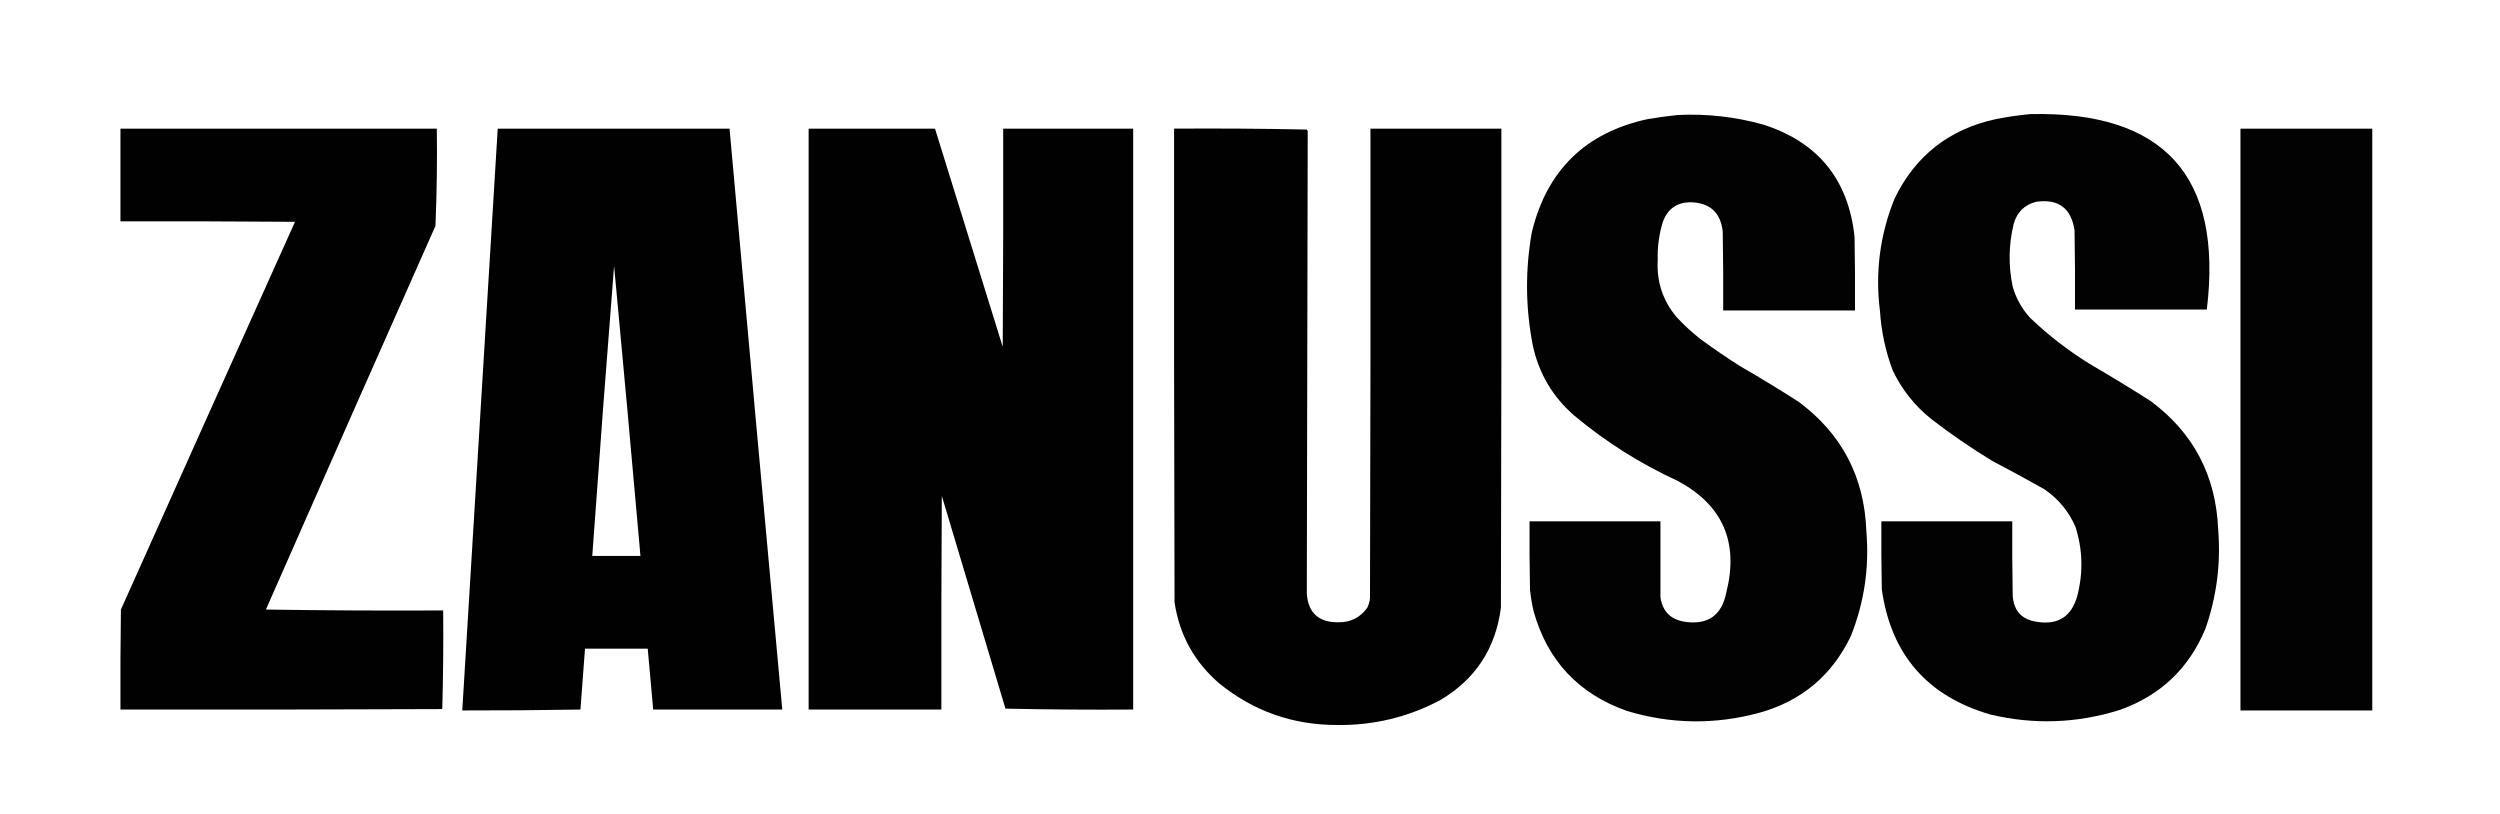 <?xml version="1.0" encoding="UTF-8"?>
<!DOCTYPE svg PUBLIC "-//W3C//DTD SVG 1.1//EN" "http://www.w3.org/Graphics/SVG/1.1/DTD/svg11.dtd">
<svg xmlns="http://www.w3.org/2000/svg" version="1.1" width="2750px" height="895px" style="shape-rendering:geometricPrecision; text-rendering:geometricPrecision; image-rendering:optimizeQuality; fill-rule:evenodd; clip-rule:evenodd" xmlns:xlink="http://www.w3.org/1999/xlink">
<g><path style="opacity:0.991" fill="#000000" d="M 2233.5,125.5 C 2380.59,122.272 2445.26,193.939 2427.5,340.5C 2379.17,340.5 2330.83,340.5 2282.5,340.5C 2282.67,311.498 2282.5,282.498 2282,253.5C 2278.4,228.918 2264.24,218.418 2239.5,222C 2226.73,225.438 2218.56,233.605 2215,246.5C 2209.47,269.433 2209.14,292.433 2214,315.5C 2217.76,328.353 2224.09,339.687 2233,349.5C 2253.94,369.545 2276.78,387.045 2301.5,402C 2323.1,414.603 2344.43,427.603 2365.5,441C 2412.74,475.959 2437.57,523.126 2440,582.5C 2443,619.851 2438.33,656.184 2426,691.5C 2407.8,735.37 2376.3,765.203 2331.5,781C 2284.63,795.672 2237.3,797.339 2189.5,786C 2120.03,765.866 2080.19,720.033 2070,648.5C 2069.5,623.502 2069.33,598.502 2069.5,573.5C 2117.5,573.5 2165.5,573.5 2213.5,573.5C 2213.33,600.835 2213.5,628.169 2214,655.5C 2215.19,672.025 2224.02,681.525 2240.5,684C 2263.86,687.739 2278.7,678.239 2285,655.5C 2291.66,629.925 2290.99,604.592 2283,579.5C 2275.53,562.357 2264.03,548.524 2248.5,538C 2229.66,527.413 2210.66,517.079 2191.5,507C 2168.3,492.902 2145.96,477.568 2124.5,461C 2106.21,446.383 2092.04,428.549 2082,407.5C 2074.14,386.543 2069.47,364.876 2068,342.5C 2062.55,299.699 2067.89,258.365 2084,218.5C 2106.88,171.29 2144.05,142.124 2195.5,131C 2208.22,128.496 2220.89,126.663 2233.5,125.5 Z"/></g>
<g><path style="opacity:0.991" fill="#000000" d="M 1845.5,126.5 C 1877.42,124.942 1908.75,128.442 1939.5,137C 1999.8,156.302 2033.3,197.469 2040,260.5C 2040.5,287.498 2040.67,314.498 2040.5,341.5C 1992.17,341.5 1943.83,341.5 1895.5,341.5C 1895.67,312.498 1895.5,283.498 1895,254.5C 1892.6,233.934 1881.1,223.268 1860.5,222.5C 1844.79,222.28 1834.29,229.613 1829,244.5C 1824.9,258.018 1823.06,271.851 1823.5,286C 1822.16,309.634 1828.99,330.468 1844,348.5C 1852.23,357.402 1861.07,365.569 1870.5,373C 1884.82,383.494 1899.49,393.494 1914.5,403C 1936.17,415.498 1957.5,428.498 1978.5,442C 2026.03,477.22 2050.87,524.72 2053,584.5C 2056.37,624.222 2050.7,662.555 2036,699.5C 2015.34,742.815 1981.84,770.982 1935.5,784C 1886.61,797.292 1837.94,796.625 1789.5,782C 1736.37,763.201 1702.2,726.701 1687,672.5C 1685.15,664.583 1683.82,656.583 1683,648.5C 1682.5,623.502 1682.33,598.502 1682.5,573.5C 1730.5,573.5 1778.5,573.5 1826.5,573.5C 1826.52,601.541 1826.52,629.375 1826.5,657C 1828.79,672.62 1837.79,681.62 1853.5,684C 1878.91,687.594 1894.08,676.761 1899,651.5C 1912.83,596.359 1894.99,555.526 1845.5,529C 1804.16,510.012 1766.16,486.012 1731.5,457C 1707.72,436.289 1692.56,410.456 1686,379.5C 1678.01,338.194 1677.68,296.86 1685,255.5C 1701.5,187.333 1744,145.833 1812.5,131C 1823.6,129.151 1834.6,127.651 1845.5,126.5 Z"/></g>
<g><path style="opacity:0.993" fill="#000000" d="M 132.5,141.5 C 248.5,141.5 364.5,141.5 480.5,141.5C 480.98,177.228 480.48,212.895 479,248.5C 416.559,389.049 354.392,529.716 292.5,670.5C 357.497,671.5 422.497,671.833 487.5,671.5C 487.83,707.74 487.496,743.906 486.5,780C 368.5,780.5 250.5,780.667 132.5,780.5C 132.333,743.832 132.5,707.165 133,670.5C 196.705,528.259 260.538,386.092 324.5,244C 260.501,243.5 196.501,243.333 132.5,243.5C 132.5,209.5 132.5,175.5 132.5,141.5 Z"/></g>
<g><path style="opacity:0.993" fill="#000000" d="M 547.5,141.5 C 632.5,141.5 717.5,141.5 802.5,141.5C 821.593,354.526 840.927,567.526 860.5,780.5C 813.167,780.5 765.833,780.5 718.5,780.5C 716.555,758.157 714.555,735.823 712.5,713.5C 689.5,713.5 666.5,713.5 643.5,713.5C 641.778,735.829 640.111,758.163 638.5,780.5C 595.171,781.235 551.837,781.568 508.5,781.5C 521.422,568.162 534.422,354.829 547.5,141.5 Z M 675.5,292.5 C 685.454,398.663 695.121,504.997 704.5,611.5C 686.833,611.5 669.167,611.5 651.5,611.5C 659.075,505.111 667.075,398.778 675.5,292.5 Z"/></g>
<g><path style="opacity:0.993" fill="#000000" d="M 889.5,141.5 C 935.833,141.5 982.167,141.5 1028.5,141.5C 1053.23,221.512 1078.06,301.512 1103,381.5C 1103.5,301.501 1103.67,221.501 1103.5,141.5C 1151.17,141.5 1198.83,141.5 1246.5,141.5C 1246.5,354.5 1246.5,567.5 1246.5,780.5C 1199.59,780.83 1152.76,780.497 1106,779.5C 1082.67,701.5 1059.33,623.5 1036,545.5C 1035.5,623.833 1035.33,702.166 1035.5,780.5C 986.833,780.5 938.167,780.5 889.5,780.5C 889.5,567.5 889.5,354.5 889.5,141.5 Z"/></g>
<g><path style="opacity:0.994" fill="#000000" d="M 1291.5,141.5 C 1340.17,141.167 1388.84,141.5 1437.5,142.5C 1437.71,143.086 1438.04,143.586 1438.5,144C 1438.19,313.471 1437.85,483.138 1437.5,653C 1439.01,674.165 1450.51,684.665 1472,684.5C 1485.52,684.739 1496.19,679.406 1504,668.5C 1505.74,665.043 1506.74,661.377 1507,657.5C 1507.5,485.5 1507.67,313.5 1507.5,141.5C 1555.5,141.5 1603.5,141.5 1651.5,141.5C 1651.67,317.167 1651.5,492.834 1651,668.5C 1645.24,713.227 1623.08,747.06 1584.5,770C 1548.94,788.89 1510.94,798.056 1470.5,797.5C 1421.95,797.463 1378.95,782.297 1341.5,752C 1313.86,728.355 1297.36,698.522 1292,662.5C 1291.5,488.834 1291.33,315.167 1291.5,141.5 Z"/></g>
<g><path style="opacity:0.991" fill="#000000" d="M 2464.5,141.5 C 2512.83,141.5 2561.17,141.5 2609.5,141.5C 2609.5,354.833 2609.5,568.167 2609.5,781.5C 2561.17,781.5 2512.83,781.5 2464.5,781.5C 2464.5,568.167 2464.5,354.833 2464.5,141.5 Z"/></g>
</svg>
